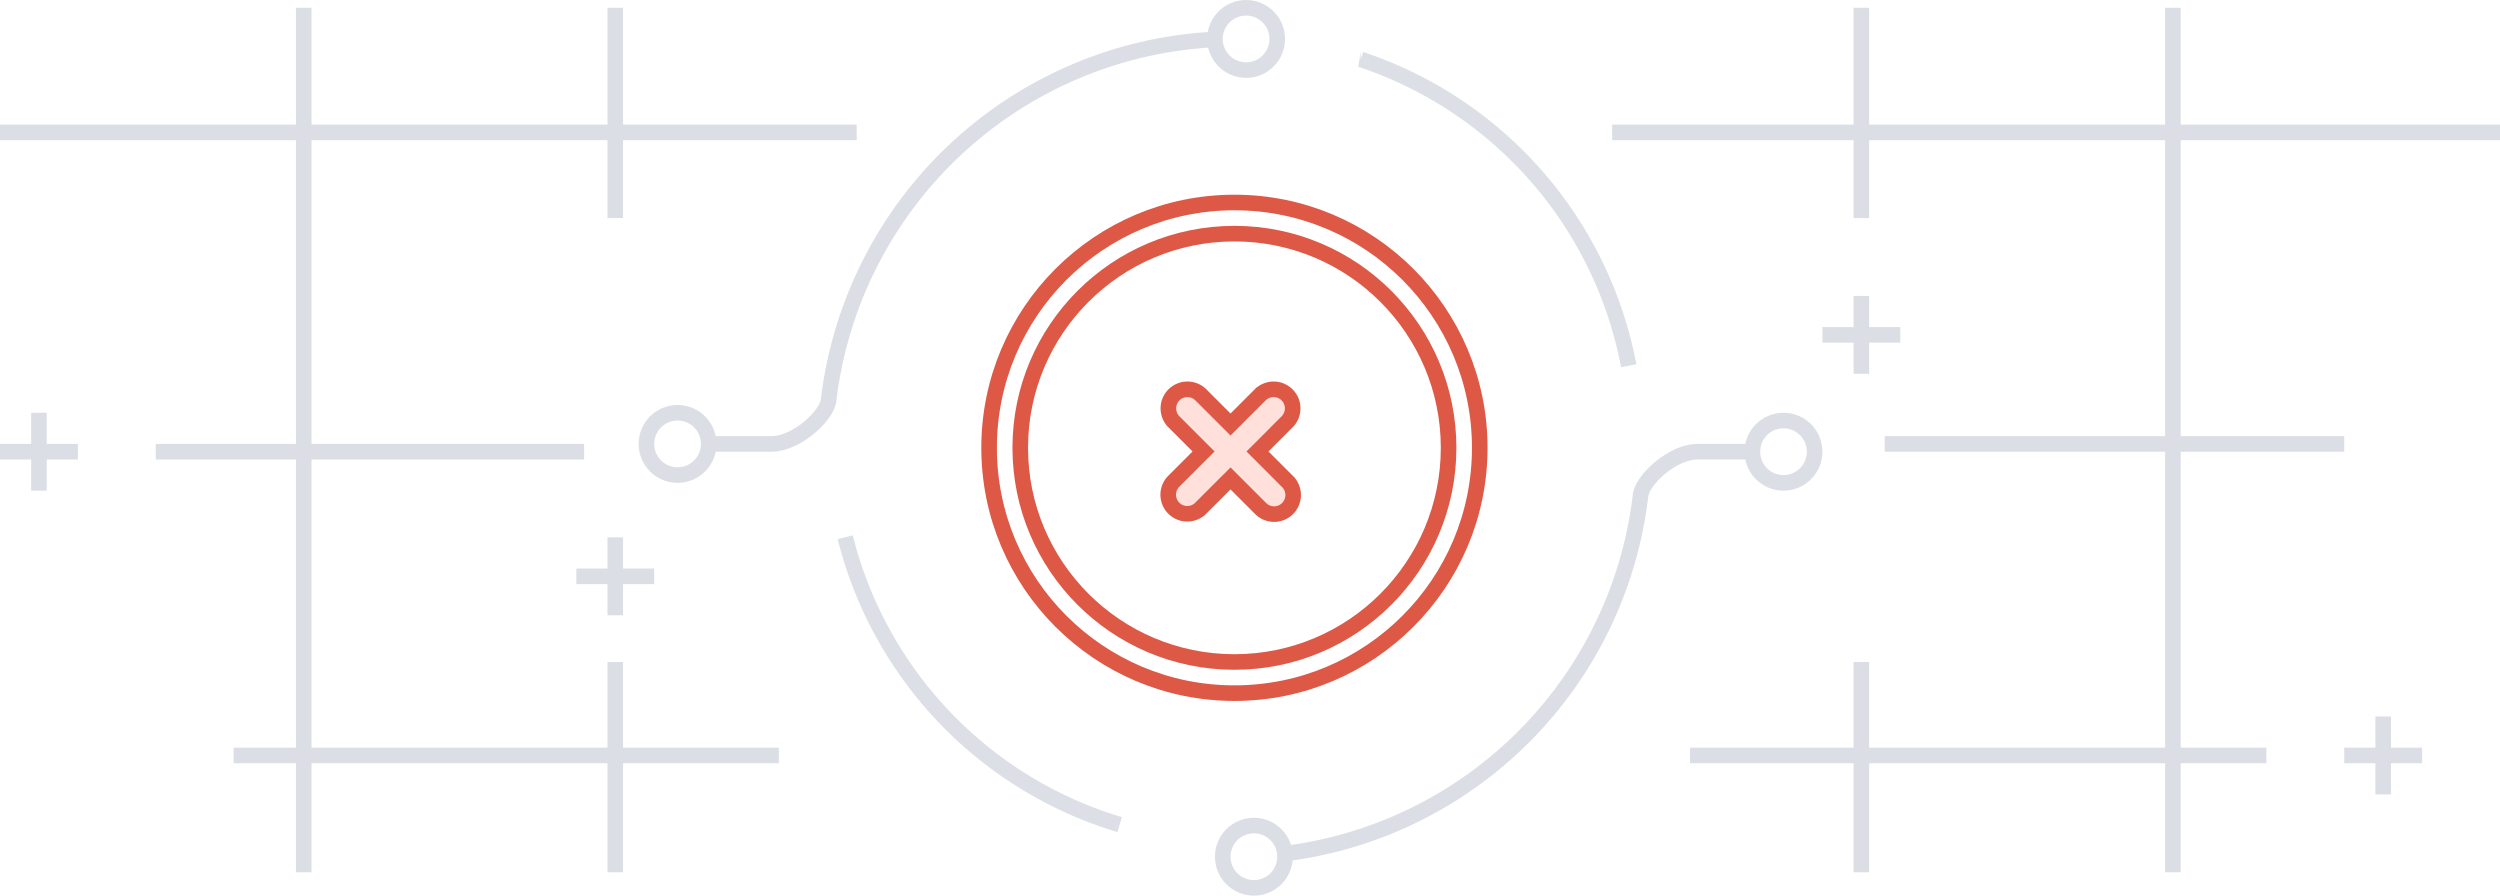 <svg xmlns="http://www.w3.org/2000/svg" width="321" height="115" viewBox="0 0 321 115"><defs><style>.cls-2,.cls-4,.cls-7{fill:none}.cls-2,.cls-4{stroke:#dbdee5;stroke-width:2px}.cls-4{stroke:#de5846}.cls-6{stroke:none}</style></defs><g id="Failure" transform="translate(-578 -1065)"><path id="Прямоугольник_538_копия_4" data-name="Прямоугольник 538 копия 4" d="M856 1177v-14h-38v14h-2v-14h-21v-2h21v-11h2v11h38v-38h-36v-2h36v-38h-38v10h-2v-10h-31v-2h31v-15h2v15h38v-15h2v15h41v2h-41v38h21v2h-21v38h11v2h-11v14zm-200 0v-14h-38v14h-2v-14h-8v-2h8v-37h-18v-2h18v-39h-38v-2h38v-15h2v15h38v-15h2v15h30v2h-30v10h-2v-10h-38v39h35v2h-35v37h38v-11h2v11h20v2h-20v14zm227-10v-4h-4v-2h4v-4h2v4h4v2h-4v4zm-227-23v-4h-4v-2h4v-4h2v4h4v2h-4v4zm-74-16v-4h-4v-2h4v-4h2v4h4v2h-4v4zm234-15v-4h-4v-2h4v-4h2v4h4v2h-4v4z" fill="#dbdee5"/><g id="Группа_4" data-name="Группа 4"><path id="Эллипс_2047_копия_5" data-name="Эллипс 2047 копия 5" class="cls-2" d="M743.707 1174.509a52.527 52.527 0 0044.94-45.9c.233-2.006 4.1-5.615 7.352-5.615h8"/><path id="Эллипс_2047_копия_6" data-name="Эллипс 2047 копия 6" class="cls-2" d="M733.393 1070.1a52.593 52.593 0 00-49 46.285c-.233 2.006-4.107 5.615-7.372 5.615H669"/><g id="Эллипс_2050_копия" data-name="Эллипс 2050 копия" class="cls-2" transform="translate(733 1065)"><circle class="cls-6" cx="5" cy="5" r="5"/><circle class="cls-7" cx="5" cy="5" r="4"/></g><g id="Эллипс_2050_копия_2" data-name="Эллипс 2050 копия 2" class="cls-2" transform="translate(734 1170)"><circle class="cls-6" cx="5" cy="5" r="5"/><circle class="cls-7" cx="5" cy="5" r="4"/></g><g id="Эллипс_2050_копия_3" data-name="Эллипс 2050 копия 3" class="cls-2" transform="translate(660 1117)"><circle class="cls-6" cx="5" cy="5" r="5"/><circle class="cls-7" cx="5" cy="5" r="4"/></g><g id="Эллипс_2050_копия_4" data-name="Эллипс 2050 копия 4" class="cls-2" transform="translate(802 1118)"><circle class="cls-6" cx="5" cy="5" r="5"/><circle class="cls-7" cx="5" cy="5" r="4"/></g><path id="Эллипс_2047_копия_4" data-name="Эллипс 2047 копия 4" d="M721.769 1170.881a51.593 51.593 0 01-35.242-36.9m66.191-61.356a51.591 51.591 0 0134.411 39.335" stroke="#dcdfe6" stroke-width="2" fill="none"/><g id="Сгруппировать_714" data-name="Сгруппировать 714"><g id="Эллипс_2047_копия_3" data-name="Эллипс 2047 копия 3" class="cls-4" transform="translate(704 1090)"><circle class="cls-6" cx="32.5" cy="32.5" r="32.5"/><circle class="cls-7" cx="32.5" cy="32.5" r="31.5"/></g><path id="Прямоугольник_скругл._углы2086_копия" data-name="Прямоугольник, скругл. углы2086 копия" d="M739.823 1130.253L736 1126.43l-3.823 3.823a2.447 2.447 0 11-3.461-3.461l3.823-3.823-3.792-3.792a2.447 2.447 0 113.461-3.46l3.792 3.792 3.792-3.792a2.447 2.447 0 113.461 3.46l-3.792 3.792 3.823 3.823a2.448 2.448 0 11-3.461 3.461z" fill="#ffe0da" stroke="#de5846" stroke-width="2"/><g id="Эллипс_2047_копия_3-2" data-name="Эллипс 2047 копия 3" class="cls-4" transform="translate(708 1094)"><circle class="cls-6" cx="28.5" cy="28.5" r="28.5"/><circle class="cls-7" cx="28.5" cy="28.5" r="27.5"/></g></g></g></g></svg>